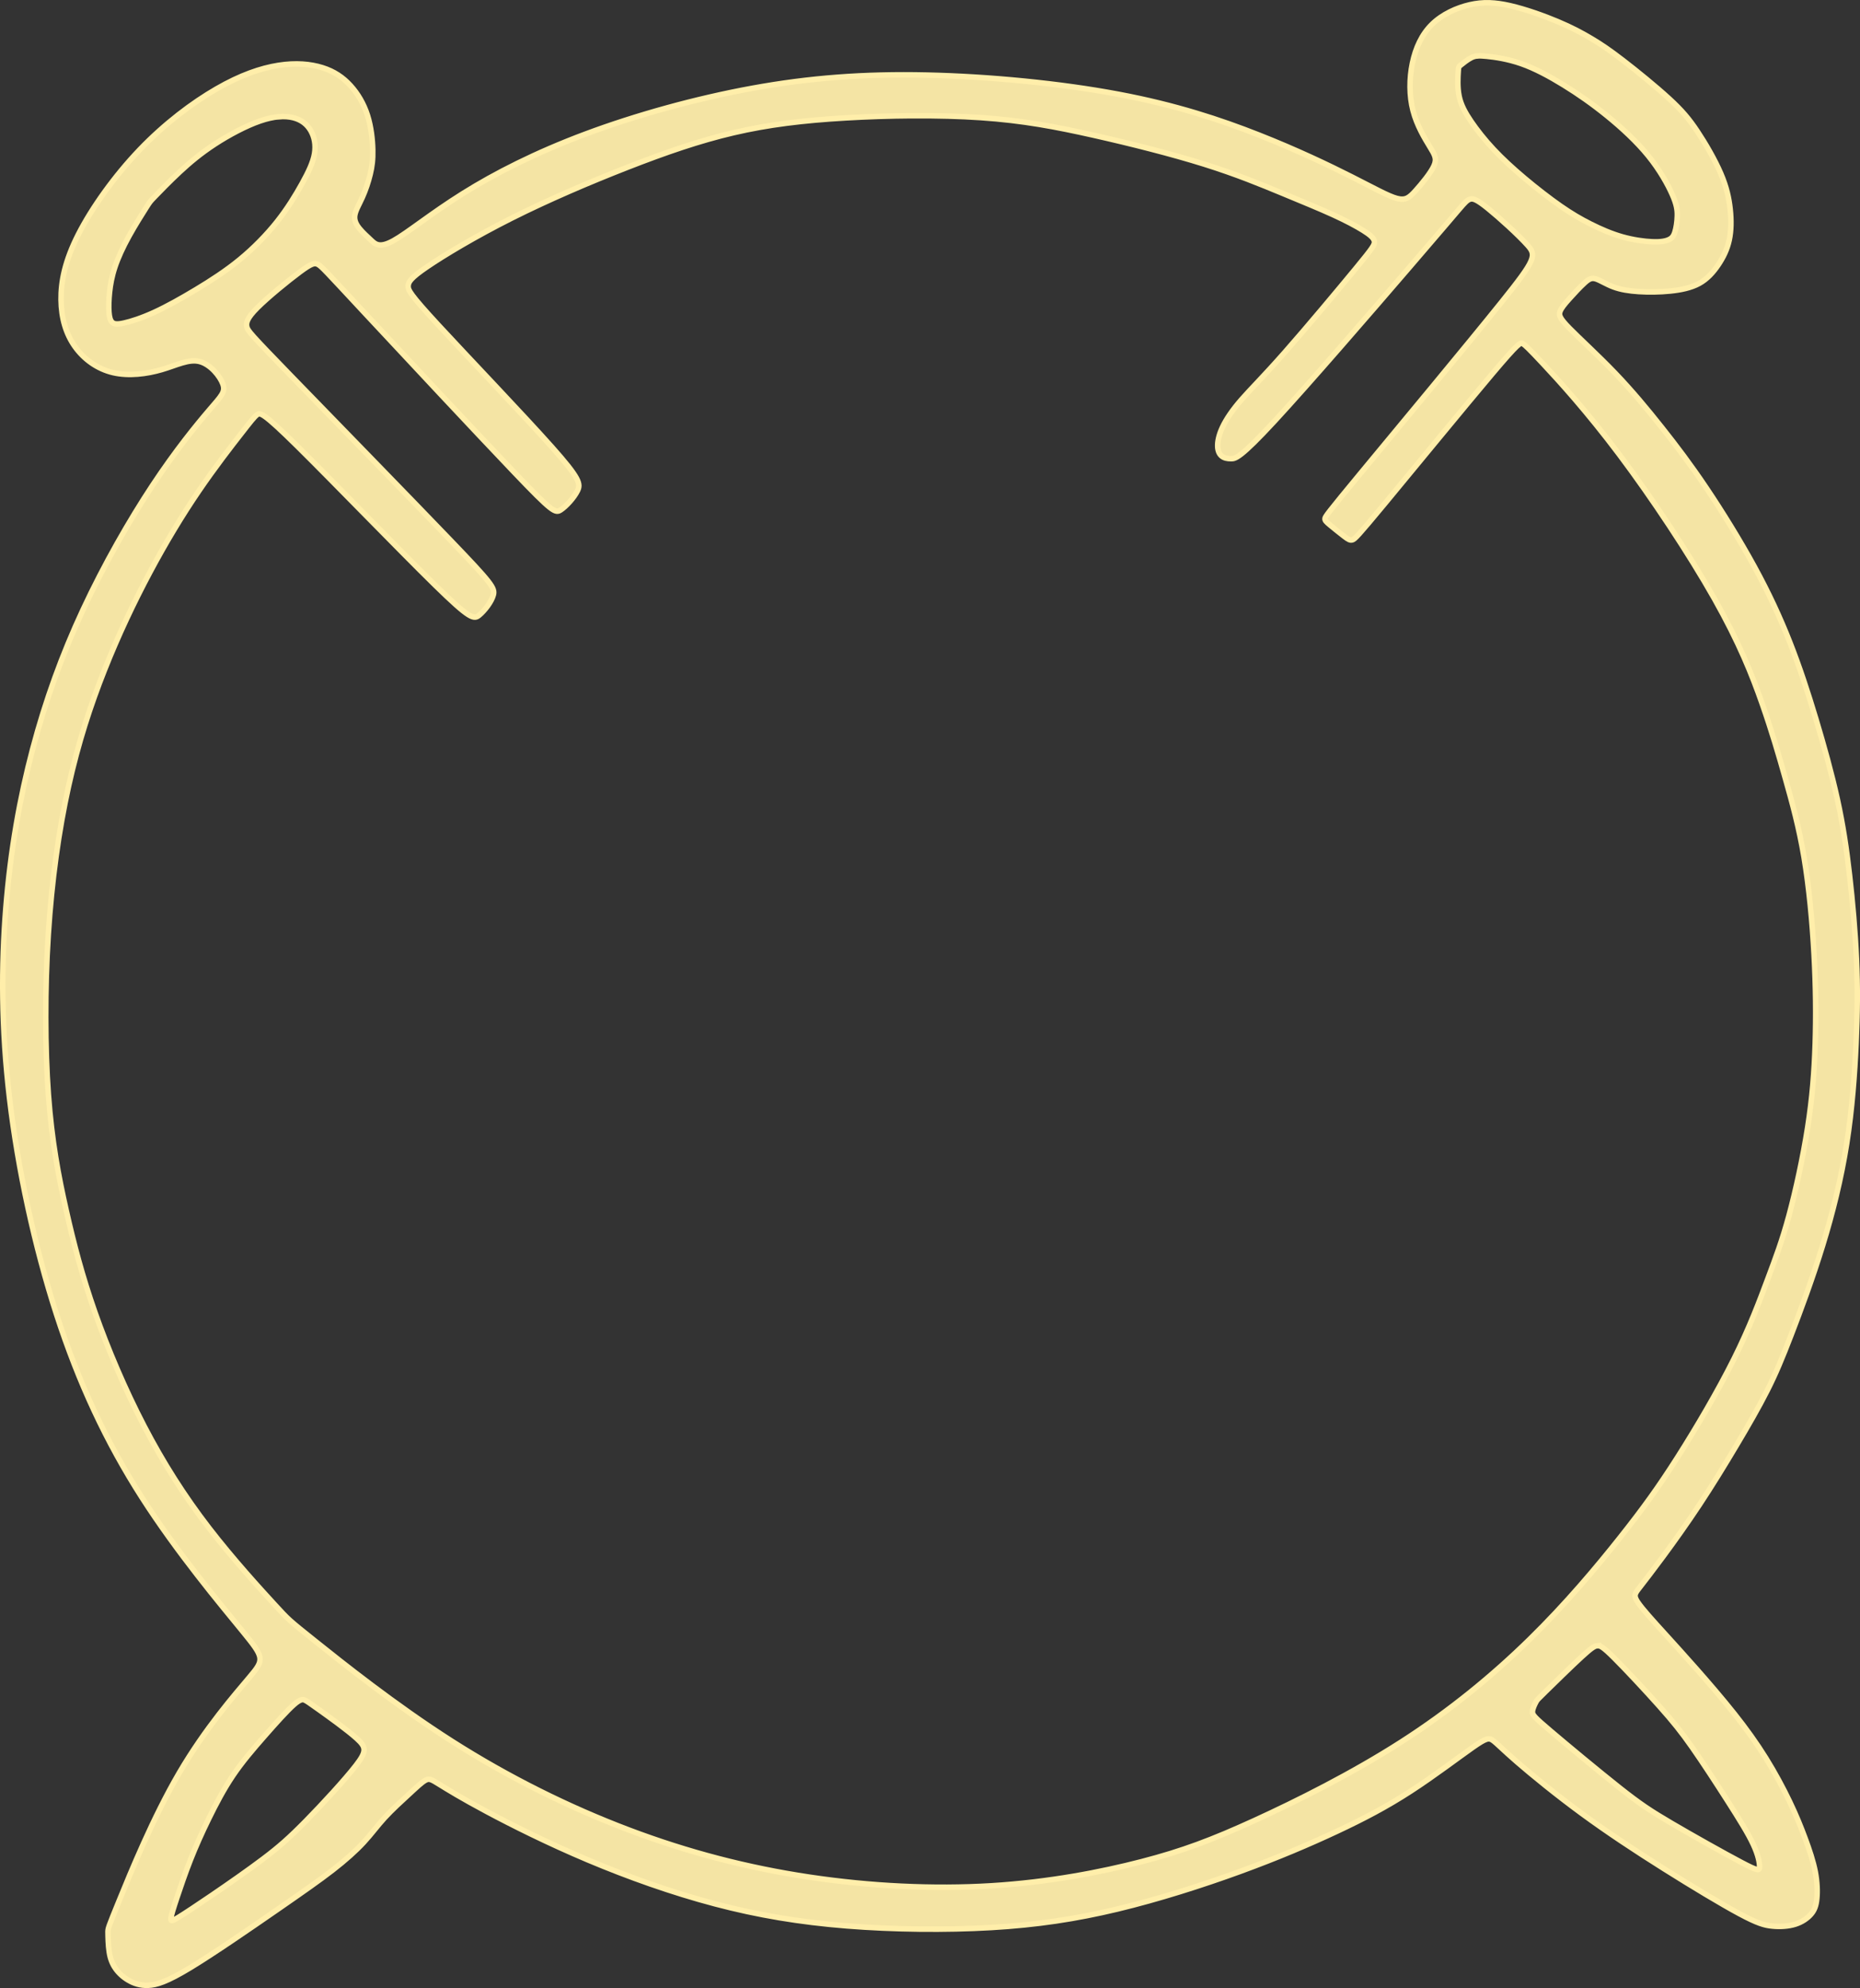 <?xml version="1.0" encoding="UTF-8" standalone="no"?>
<!-- Created with Inkscape (http://www.inkscape.org/) -->

<svg
   version="1.1"
   id="svg1"
   width="128.033"
   height="136.794"
   viewBox="0 0 128.033 136.794"
   sodipodi:docname="test1.svg"
   inkscape:version="1.4 (e7c3feb1, 2024-10-09)"
   inkscape:export-filename="knitting_pcb_option1_edge.svg"
   inkscape:export-xdpi="96"
   inkscape:export-ydpi="96"
   xmlns:inkscape="http://www.inkscape.org/namespaces/inkscape"
   xmlns:sodipodi="http://sodipodi.sourceforge.net/DTD/sodipodi-0.dtd"
   xmlns="http://www.w3.org/2000/svg"
   xmlns:svg="http://www.w3.org/2000/svg">
  <rect x="0" y="0" width="128.033" height="136.794" fill="#333333" stroke="none"/>
  <defs
     id="defs1" />
  <sodipodi:namedview
     id="namedview1"
     pagecolor="#ffffff"
     bordercolor="#000000"
     borderopacity="0.25"
     inkscape:showpageshadow="2"
     inkscape:pageopacity="0.0"
     inkscape:pagecheckerboard="0"
     inkscape:deskcolor="#d1d1d1"
     showgrid="false"
     inkscape:zoom="6.8059028"
     inkscape:cx="186.67619"
     inkscape:cy="259.7745"
     inkscape:window-width="2560"
     inkscape:window-height="1387"
     inkscape:window-x="1512"
     inkscape:window-y="25"
     inkscape:window-maximized="0"
     inkscape:current-layer="layer2">
    <inkscape:page
       x="0"
       y="0"
       width="128.033"
       height="136.794"
       id="page2"
       margin="0"
       bleed="0" />
  </sodipodi:namedview>
  <g
     inkscape:groupmode="layer"
     id="layer2"
     inkscape:label="gold_edge"
     inkscape:highlight-color="#275ff2"
     transform="translate(-110.191,-194.256)">
    <path
       id="path44"
       style="fill:#ffeeaa;fill-opacity:0.944;fill-rule:evenodd;stroke:#ffeeaa;stroke-width:0.378;stroke-dasharray:none"
       d="m 212.703,194.447 c -0.45,-0.012 -0.883,0.031 -1.336,0.135 -0.906,0.207 -1.892,0.652 -2.6,1.344 -0.707,0.691 -1.137,1.629 -1.355,2.682 -0.219,1.053 -0.225,2.223 0.041,3.252 0.266,1.029 0.807,1.918 1.156,2.49 0.35,0.572 0.508,0.828 0.285,1.32 -0.223,0.493 -0.827,1.224 -1.256,1.701 -0.429,0.477 -0.683,0.698 -1.287,0.539 -0.604,-0.159 -1.557,-0.699 -3.131,-1.494 -1.574,-0.795 -3.768,-1.844 -6.391,-2.877 -2.623,-1.033 -5.674,-2.05 -9.648,-2.797 -3.974,-0.747 -8.871,-1.225 -13.195,-1.32 -4.324,-0.095 -8.074,0.191 -12,0.906 -3.926,0.715 -8.029,1.861 -11.479,3.148 -3.45,1.288 -6.247,2.717 -8.457,4.1 -2.21,1.383 -3.829,2.72 -4.783,3.244 -0.954,0.525 -1.241,0.239 -1.527,-0.031 -0.286,-0.27 -0.572,-0.525 -0.795,-0.795 -0.223,-0.27 -0.382,-0.557 -0.334,-0.906 0.048,-0.35 0.303,-0.763 0.525,-1.256 0.223,-0.493 0.414,-1.065 0.541,-1.59 0.127,-0.525 0.19,-1.002 0.174,-1.686 -0.016,-0.684 -0.111,-1.574 -0.365,-2.369 -0.254,-0.795 -0.667,-1.492 -1.176,-2.049 -0.509,-0.556 -1.113,-0.97 -1.924,-1.225 -0.811,-0.254 -1.829,-0.351 -3.037,-0.16 -1.208,0.191 -2.607,0.669 -4.26,1.623 -1.653,0.954 -3.56,2.383 -5.293,4.195 -1.733,1.812 -3.291,4.006 -4.213,5.818 -0.922,1.812 -1.207,3.242 -1.191,4.498 0.016,1.256 0.333,2.337 0.953,3.211 0.62,0.874 1.542,1.543 2.623,1.797 1.081,0.254 2.32,0.095 3.354,-0.207 1.033,-0.302 1.86,-0.747 2.607,-0.557 0.747,0.191 1.415,1.018 1.605,1.559 0.191,0.54 -0.095,0.795 -0.953,1.797 -0.858,1.001 -2.289,2.75 -3.879,5.15 -1.59,2.4 -3.339,5.451 -4.785,8.551 -1.447,3.1 -2.59,6.247 -3.48,9.617 -0.89,3.37 -1.526,6.964 -1.844,10.922 -0.318,3.958 -0.318,8.281 0.254,13.113 0.572,4.832 1.716,10.174 3.242,14.879 1.526,4.705 3.433,8.775 5.881,12.59 2.448,3.815 5.437,7.377 6.932,9.205 1.494,1.828 1.494,1.923 0.477,3.131 -1.017,1.208 -3.051,3.53 -4.848,6.598 -1.796,3.068 -3.354,6.882 -4.133,8.789 -0.779,1.908 -0.779,1.909 -0.775,2.203 0.004,0.294 0.012,0.881 0.088,1.35 0.075,0.469 0.219,0.819 0.438,1.129 0.219,0.31 0.511,0.58 0.877,0.795 0.366,0.215 0.803,0.373 1.371,0.35 0.568,-0.024 1.267,-0.229 2.885,-1.207 1.617,-0.978 4.154,-2.727 5.975,-3.986 1.82,-1.26 2.924,-2.031 3.826,-2.73 0.902,-0.699 1.602,-1.328 2.143,-1.912 0.54,-0.584 0.921,-1.123 1.438,-1.688 0.517,-0.564 1.169,-1.154 1.682,-1.627 0.513,-0.473 0.886,-0.83 1.145,-0.965 0.258,-0.135 0.401,-0.047 0.953,0.295 0.552,0.342 1.515,0.937 3.24,1.859 1.725,0.922 4.213,2.17 6.975,3.334 2.762,1.164 5.797,2.245 8.75,3.023 2.953,0.779 5.822,1.257 9.053,1.516 3.231,0.258 6.823,0.298 9.963,0.115 3.14,-0.183 5.826,-0.588 8.676,-1.271 2.849,-0.684 5.862,-1.646 8.457,-2.592 2.595,-0.946 4.773,-1.876 6.648,-2.754 1.876,-0.878 3.449,-1.705 5.086,-2.766 1.637,-1.061 3.339,-2.358 4.277,-3.014 0.938,-0.656 1.113,-0.671 1.387,-0.477 0.274,0.195 0.647,0.6 1.664,1.482 1.017,0.882 2.679,2.241 4.463,3.549 1.784,1.307 3.691,2.563 5.643,3.791 1.951,1.228 3.947,2.428 5.191,3.096 1.244,0.668 1.737,0.804 2.27,0.855 0.533,0.052 1.103,0.02 1.576,-0.127 0.473,-0.147 0.847,-0.409 1.09,-0.691 0.242,-0.282 0.353,-0.586 0.4,-1.066 0.048,-0.481 0.032,-1.14 -0.107,-1.859 -0.139,-0.719 -0.401,-1.498 -0.695,-2.289 -0.294,-0.791 -0.619,-1.594 -1.064,-2.523 -0.445,-0.93 -1.009,-1.986 -1.645,-3.008 -0.636,-1.021 -1.343,-2.008 -2.17,-3.049 -0.827,-1.041 -1.773,-2.138 -2.6,-3.076 -0.827,-0.938 -1.535,-1.717 -2.258,-2.512 -0.723,-0.795 -1.461,-1.605 -1.779,-2.074 -0.318,-0.469 -0.215,-0.596 0.123,-1.029 0.338,-0.433 0.909,-1.173 1.637,-2.158 0.727,-0.986 1.61,-2.218 2.48,-3.533 0.87,-1.315 1.728,-2.713 2.531,-4.061 0.803,-1.347 1.551,-2.642 2.139,-3.807 0.588,-1.164 1.017,-2.199 1.645,-3.824 0.628,-1.625 1.455,-3.842 2.158,-6.123 0.703,-2.281 1.283,-4.625 1.66,-7.014 0.378,-2.388 0.553,-4.822 0.648,-6.92 0.095,-2.098 0.111,-3.862 0.027,-5.773 -0.083,-1.912 -0.266,-3.971 -0.477,-5.803 -0.211,-1.832 -0.448,-3.437 -0.838,-5.209 -0.389,-1.772 -0.93,-3.713 -1.482,-5.545 -0.552,-1.832 -1.117,-3.557 -1.789,-5.262 -0.672,-1.705 -1.45,-3.389 -2.447,-5.213 -0.998,-1.824 -2.214,-3.789 -3.303,-5.406 -1.089,-1.617 -2.051,-2.888 -3.061,-4.16 -1.009,-1.272 -2.066,-2.544 -3.238,-3.764 -1.172,-1.22 -2.459,-2.389 -3.131,-3.076 -0.672,-0.688 -0.728,-0.894 -0.645,-1.133 0.084,-0.238 0.307,-0.507 0.637,-0.877 0.33,-0.37 0.766,-0.839 1.072,-1.113 0.306,-0.274 0.481,-0.353 0.775,-0.258 0.294,0.095 0.706,0.366 1.199,0.549 0.493,0.183 1.065,0.277 1.736,0.32 0.672,0.044 1.443,0.036 2.178,-0.039 0.735,-0.075 1.436,-0.219 1.992,-0.525 0.556,-0.306 0.969,-0.775 1.311,-1.283 0.342,-0.509 0.613,-1.057 0.752,-1.697 0.139,-0.64 0.146,-1.37 0.066,-2.121 -0.08,-0.751 -0.245,-1.523 -0.65,-2.465 -0.405,-0.942 -1.049,-2.054 -1.613,-2.9 -0.564,-0.846 -1.049,-1.427 -1.951,-2.254 -0.902,-0.827 -2.222,-1.9 -3.168,-2.627 -0.946,-0.727 -1.518,-1.109 -2.158,-1.49 -0.64,-0.382 -1.347,-0.762 -2.328,-1.176 -0.982,-0.413 -2.238,-0.857 -3.279,-1.096 -0.521,-0.119 -0.987,-0.187 -1.438,-0.199 z m -0.803,3.658 c 0.16,-0.013 0.356,-0.002 0.633,0.025 0.554,0.055 1.436,0.178 2.373,0.506 0.937,0.328 1.927,0.86 2.916,1.469 0.989,0.609 1.974,1.295 2.984,2.115 1.01,0.82 2.046,1.774 2.842,2.754 0.796,0.98 1.353,1.985 1.656,2.674 0.303,0.689 0.351,1.061 0.342,1.465 -0.009,0.404 -0.076,0.838 -0.168,1.123 -0.092,0.285 -0.208,0.42 -0.432,0.518 -0.223,0.098 -0.554,0.16 -1.105,0.139 -0.551,-0.021 -1.322,-0.126 -2.078,-0.34 -0.756,-0.214 -1.497,-0.538 -2.18,-0.881 -0.683,-0.343 -1.307,-0.706 -2.072,-1.238 -0.765,-0.533 -1.67,-1.236 -2.479,-1.916 -0.808,-0.68 -1.519,-1.334 -2.135,-1.992 -0.615,-0.658 -1.136,-1.319 -1.543,-1.916 -0.407,-0.597 -0.701,-1.131 -0.826,-1.746 -0.126,-0.615 -0.082,-1.313 -0.06,-1.662 0.021,-0.349 0.022,-0.347 0.178,-0.473 0.156,-0.126 0.467,-0.378 0.736,-0.51 0.135,-0.066 0.258,-0.101 0.418,-0.113 z m -38.84,4.117 c 1.602,-0.009 3.199,0.029 4.646,0.127 2.896,0.196 5.199,0.635 7.758,1.211 2.559,0.575 5.374,1.286 7.621,1.99 2.247,0.704 3.925,1.403 5.346,1.99 1.42,0.588 2.583,1.064 3.508,1.486 0.924,0.422 1.609,0.79 2.08,1.084 0.471,0.294 0.728,0.514 0.777,0.74 0.049,0.227 -0.11,0.46 -1.285,1.887 -1.175,1.426 -3.367,4.048 -4.879,5.762 -1.512,1.714 -2.344,2.522 -2.975,3.244 -0.631,0.722 -1.059,1.359 -1.316,1.904 -0.257,0.545 -0.344,0.998 -0.332,1.328 0.012,0.331 0.124,0.539 0.283,0.668 0.159,0.129 0.367,0.176 0.648,0.176 0.282,0 0.636,-0.047 2.98,-2.582 2.345,-2.535 6.68,-7.555 9.172,-10.451 2.492,-2.896 3.141,-3.667 3.545,-4.139 0.404,-0.471 0.564,-0.642 0.766,-0.691 0.202,-0.049 0.445,0.024 1.217,0.648 0.771,0.624 2.07,1.8 2.707,2.51 0.637,0.71 0.613,0.956 -1.781,3.938 -2.394,2.982 -7.157,8.7 -9.594,11.645 -2.437,2.945 -2.548,3.116 -2.555,3.248 -0.007,0.132 0.089,0.222 0.352,0.441 0.262,0.219 0.691,0.565 0.971,0.777 0.279,0.212 0.408,0.29 0.568,0.238 0.16,-0.052 0.351,-0.233 2.252,-2.525 1.9,-2.292 5.51,-6.696 7.365,-8.891 1.855,-2.195 1.955,-2.182 2.113,-2.08 0.158,0.102 0.375,0.293 1.438,1.432 1.063,1.139 2.971,3.225 5.209,6.203 2.238,2.978 4.806,6.848 6.531,9.9 1.725,3.052 2.608,5.285 3.283,7.207 0.675,1.922 1.144,3.534 1.611,5.188 0.468,1.654 0.935,3.35 1.281,5.41 0.346,2.061 0.57,4.485 0.691,6.701 0.121,2.216 0.139,4.226 0.078,6.131 -0.061,1.905 -0.199,3.706 -0.52,5.758 -0.32,2.052 -0.822,4.355 -1.289,6.078 -0.468,1.723 -0.901,2.865 -1.455,4.346 -0.554,1.481 -1.229,3.298 -2.32,5.488 -1.091,2.191 -2.597,4.753 -3.887,6.779 -1.29,2.026 -2.364,3.517 -3.957,5.525 -1.593,2.009 -3.706,4.536 -6.234,7.012 -2.528,2.476 -5.471,4.902 -8.848,7.066 -3.377,2.165 -7.188,4.069 -10.105,5.402 -2.918,1.333 -4.943,2.095 -7.748,2.822 -2.805,0.727 -6.39,1.42 -10.355,1.662 -3.965,0.242 -8.311,0.034 -12.527,-0.598 -4.216,-0.632 -8.303,-1.688 -12.424,-3.246 -4.121,-1.558 -8.278,-3.62 -12.184,-6.111 -3.906,-2.491 -7.563,-5.414 -9.391,-6.875 -1.828,-1.461 -1.828,-1.461 -2.783,-2.502 -0.955,-1.041 -2.865,-3.121 -4.549,-5.307 -1.684,-2.186 -3.141,-4.475 -4.457,-7.004 -1.316,-2.528 -2.491,-5.295 -3.373,-7.799 -0.882,-2.504 -1.469,-4.746 -1.992,-7.066 -0.523,-2.32 -0.983,-4.72 -1.219,-7.938 -0.236,-3.217 -0.247,-7.25 -0.008,-10.994 0.239,-3.744 0.727,-7.197 1.395,-10.209 0.667,-3.012 1.513,-5.583 2.471,-7.998 0.958,-2.415 2.03,-4.674 3.129,-6.734 1.099,-2.06 2.225,-3.921 3.352,-5.574 1.126,-1.653 2.252,-3.098 2.926,-3.961 0.673,-0.863 0.894,-1.146 1.096,-1.305 0.202,-0.159 0.387,-0.195 2.787,2.174 2.4,2.369 7.015,7.144 9.451,9.531 2.437,2.388 2.693,2.388 3.061,2.082 0.367,-0.306 0.846,-0.919 0.969,-1.391 0.122,-0.471 -0.112,-0.802 -2.928,-3.734 -2.816,-2.933 -8.214,-8.466 -11.006,-11.344 -2.792,-2.877 -2.976,-3.098 -3.037,-3.367 -0.061,-0.269 -3e-5,-0.588 0.729,-1.316 0.729,-0.729 2.124,-1.867 2.926,-2.461 0.802,-0.594 1.011,-0.642 1.25,-0.514 0.239,0.129 0.507,0.434 3.164,3.287 2.657,2.853 7.702,8.253 10.328,11.002 2.626,2.749 2.836,2.846 3.209,2.602 0.373,-0.245 0.912,-0.833 1.15,-1.311 0.239,-0.478 0.178,-0.845 -1.775,-3.037 -1.953,-2.192 -5.798,-6.207 -7.781,-8.355 -1.984,-2.149 -2.106,-2.432 -2.094,-2.707 0.012,-0.276 0.16,-0.544 1.311,-1.328 1.151,-0.784 3.304,-2.081 5.814,-3.342 2.51,-1.261 5.377,-2.486 7.979,-3.502 2.602,-1.016 4.94,-1.826 7.303,-2.377 2.363,-0.551 4.751,-0.844 7.689,-1.016 1.469,-0.086 3.076,-0.141 4.678,-0.15 z m -43.682,0.068 c 0.378,-0.033 0.708,-0.006 0.992,0.064 0.569,0.141 0.962,0.458 1.213,0.893 0.251,0.435 0.36,0.986 0.256,1.592 -0.104,0.606 -0.423,1.267 -0.857,2.051 -0.435,0.784 -0.985,1.691 -1.707,2.604 -0.722,0.912 -1.617,1.829 -2.578,2.619 -0.961,0.79 -1.99,1.452 -3.006,2.064 -1.016,0.612 -2.019,1.174 -2.889,1.572 -0.869,0.398 -1.605,0.63 -2.076,0.734 -0.471,0.104 -0.68,0.08 -0.814,-0.049 -0.135,-0.129 -0.196,-0.362 -0.221,-0.717 -0.025,-0.355 -0.012,-0.831 0.043,-1.352 0.055,-0.52 0.153,-1.084 0.367,-1.727 0.214,-0.643 0.546,-1.366 0.969,-2.131 0.422,-0.765 0.936,-1.574 1.193,-1.979 0.257,-0.404 0.257,-0.403 0.588,-0.746 0.331,-0.343 0.991,-1.028 1.701,-1.689 0.71,-0.661 1.47,-1.297 2.438,-1.928 0.967,-0.631 2.142,-1.255 3.104,-1.586 0.481,-0.165 0.907,-0.258 1.285,-0.291 z m 90.768,105.207 c 0.19,-0.017 0.374,0.059 1.148,0.83 0.775,0.771 2.142,2.234 3.107,3.316 0.965,1.082 1.528,1.784 2.277,2.854 0.749,1.069 1.684,2.507 2.459,3.719 0.775,1.212 1.39,2.198 1.74,2.951 0.351,0.753 0.438,1.274 0.434,1.547 -0.004,0.273 -0.1,0.297 -1.252,-0.309 -1.152,-0.606 -3.36,-1.844 -4.814,-2.697 -1.455,-0.853 -2.156,-1.32 -3.58,-2.445 -1.424,-1.126 -3.57,-2.909 -4.713,-3.879 -1.143,-0.97 -1.282,-1.125 -1.273,-1.35 0.009,-0.225 0.164,-0.521 0.242,-0.668 0.078,-0.147 0.079,-0.146 0.672,-0.727 0.593,-0.58 1.778,-1.741 2.471,-2.377 0.693,-0.636 0.892,-0.748 1.082,-0.766 z m -89.203,3.719 c 0.115,-0.029 0.187,0.003 0.252,0.035 0.13,0.065 0.233,0.133 0.926,0.627 0.693,0.494 1.975,1.41 2.633,2.008 0.658,0.597 0.691,0.875 -0.066,1.854 -0.758,0.978 -2.307,2.659 -3.441,3.814 -1.134,1.156 -1.853,1.787 -2.918,2.592 -1.065,0.805 -2.476,1.785 -3.562,2.525 -1.087,0.74 -1.848,1.241 -2.285,1.51 -0.437,0.268 -0.549,0.303 -0.527,0.078 0.022,-0.225 0.176,-0.71 0.414,-1.424 0.238,-0.714 0.56,-1.659 0.928,-2.594 0.368,-0.935 0.783,-1.861 1.264,-2.844 0.481,-0.983 1.025,-2.023 1.666,-2.971 0.641,-0.948 1.378,-1.805 2.148,-2.684 0.771,-0.879 1.574,-1.779 2.055,-2.199 0.24,-0.21 0.4,-0.299 0.516,-0.328 z"
       inkscape:label="copper" />
  </g>
</svg>
